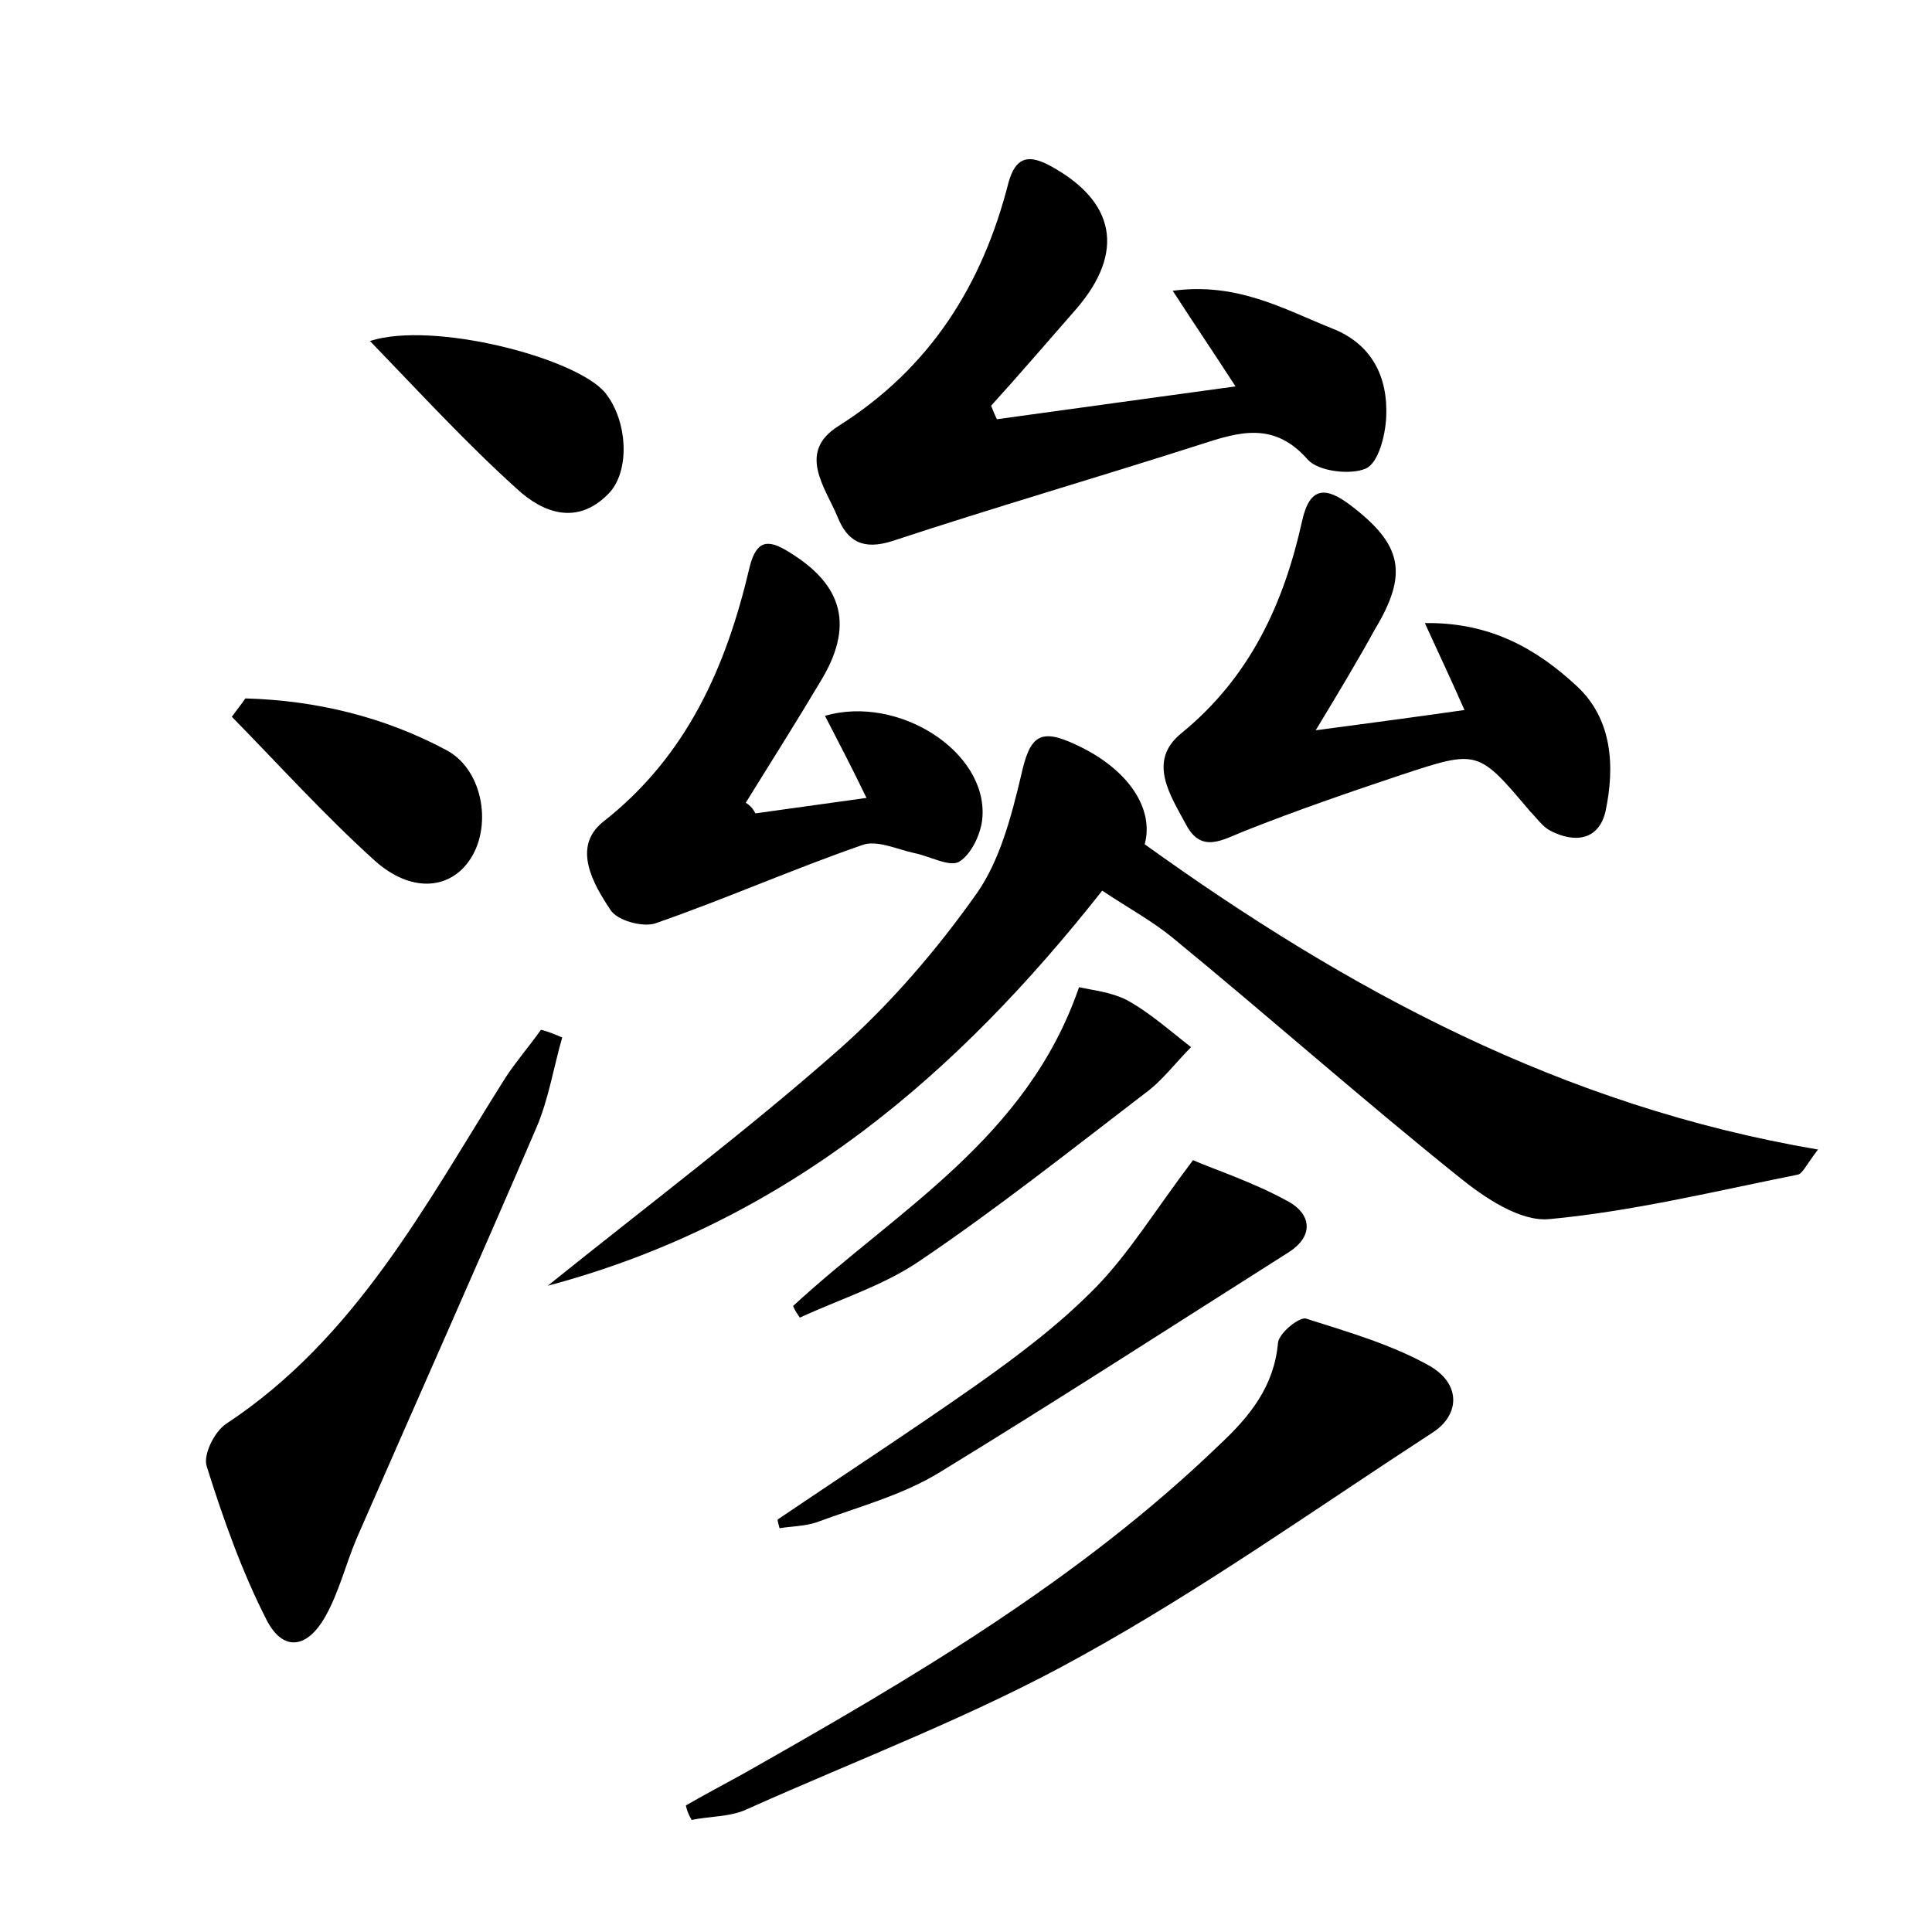 <?xml version="1.0" encoding="utf-8"?>
<!-- Generator: Adobe Illustrator 22.0.0, SVG Export Plug-In . SVG Version: 6.00 Build 0)  -->
<svg version="1.1" id="图层_1" xmlns="http://www.w3.org/2000/svg" xmlns:xlink="http://www.w3.org/1999/xlink" x="0px" y="0px"
	 viewBox="0 0 200 200" style="enable-background:new 0 0 200 200;" xml:space="preserve">
<style type="text/css">
	.st1{fill:#010000;}
	.st4{fill:#fbfafc;}
</style>
<g>
	
	<path d="M56.7,133.1c10.7-8.6,20.8-16.2,30.2-24.5c5.3-4.7,10.1-10.3,14.2-16.1c2.4-3.4,3.6-8,4.6-12.2c0.9-4.1,1.9-5,5.7-3.2
		c5.4,2.5,8.1,6.6,7.1,10.3c21,15.1,43.2,27.1,69.7,31.6c-1.3,1.7-1.6,2.5-2.1,2.6c-8.5,1.7-17.1,3.8-25.7,4.6
		c-3,0.3-6.7-2.2-9.3-4.3c-10.1-8.1-19.8-16.7-29.8-24.9c-2.1-1.7-4.5-3-7.2-4.8C99.2,111.1,81.5,126.5,56.7,133.1z"/>
	<path d="M103.2,43.4c8-1.1,15.9-2.2,24.7-3.4c-2.2-3.4-4.1-6.2-6.5-9.9c6.7-0.9,11.5,1.9,16.5,3.9c4.1,1.6,5.8,5,5.6,9.2
		c-0.1,1.9-0.8,4.7-2.1,5.3c-1.6,0.7-4.9,0.3-6-0.9c-3.5-4-7.1-2.9-11.1-1.6c-10.6,3.4-21.3,6.5-31.9,10c-3.1,1-4.7,0-5.7-2.5
		c-1.3-3.1-4.2-6.7,0.1-9.4c9.5-6,14.9-14.6,17.6-25.2c0.7-2.5,1.9-3,4.2-1.8c6.9,3.7,7.9,9,2.8,14.9c-2.9,3.3-5.8,6.7-8.8,10
		C102.8,42.5,103,43,103.2,43.4z"/>
	<path d="M71,186.9c1.9-1.1,3.8-2.1,5.8-3.2c17.5-9.9,34.9-20.1,49.5-34.2c3.1-2.9,5.6-6,6-10.5c0.1-1,2.2-2.7,2.9-2.5
		c4.4,1.4,8.9,2.7,12.8,4.9c3.3,1.9,3.1,5.1,0.3,6.9c-12,7.8-23.8,16.2-36.3,23.1c-11.1,6.2-23.1,10.7-34.7,15.9
		c-1.7,0.8-3.8,0.7-5.7,1.1C71.3,187.9,71.1,187.4,71,186.9z"/>
	<path d="M136.2,75.6c6-0.8,10.5-1.4,15.4-2.1c-1.4-3.2-2.6-5.7-4.1-9c6.8-0.1,11.6,2.7,15.7,6.5c3.7,3.4,4,8.3,3,13
		c-0.7,3-3.2,3.3-5.7,2c-0.8-0.4-1.4-1.3-2.1-2c-5.4-6.4-5.4-6.4-13.3-3.8c-5.4,1.8-10.9,3.7-16.2,5.8c-2.3,0.9-4.5,2.4-6.1-0.6
		c-1.6-3-4.1-6.6-0.5-9.5c7.1-5.8,10.6-13.4,12.5-22c0.8-3.6,2.5-3.5,5-1.6c5.4,4.1,6,7.1,2.5,12.9
		C140.6,68.3,138.8,71.3,136.2,75.6z"/>
	<path d="M78.2,84.2c3.6-0.5,7.2-1,11.5-1.6c-1.5-3.1-2.9-5.8-4.3-8.5c7.6-2.2,16.8,3.7,16.3,10.5c-0.1,1.6-1.1,3.8-2.4,4.6
		c-1,0.6-3.1-0.6-4.7-0.9c-1.8-0.4-3.9-1.4-5.4-0.8c-7.2,2.5-14.2,5.6-21.4,8.1c-1.3,0.4-3.9-0.3-4.6-1.4c-1.8-2.7-4-6.5-0.8-9.1
		c8.7-6.8,12.8-16.1,15.2-26.4c0.7-2.8,1.9-2.9,4-1.6c5.8,3.5,6.8,7.8,3.3,13.5c-2.5,4.2-5.1,8.3-7.7,12.5
		C77.7,83.4,78,83.8,78.2,84.2z"/>
	<path d="M58.2,107.4c-0.9,3.1-1.4,6.4-2.7,9.4c-6.1,14.2-12.4,28.3-18.6,42.5c-1.1,2.6-1.8,5.5-3.2,8c-1.9,3.4-4.4,3.7-6.1,0.4
		c-2.6-5.1-4.5-10.5-6.2-15.9c-0.4-1.2,0.8-3.6,2-4.4c13.5-8.9,20.7-22.8,28.9-35.8c1.1-1.7,2.5-3.3,3.7-5
		C56.8,106.8,57.5,107.1,58.2,107.4z"/>
	<path d="M80.5,157.3c6.8-4.6,13.7-9.1,20.4-13.8c4.4-3.1,8.8-6.4,12.6-10.3c3.4-3.5,6-7.8,10-13.1c2.3,1,6.3,2.3,9.9,4.3
		c2.2,1.2,2.8,3.5-0.1,5.3c-12,7.6-23.9,15.3-36,22.7c-3.9,2.4-8.5,3.6-12.8,5.2c-1.2,0.4-2.6,0.4-3.8,0.6
		C80.6,157.8,80.5,157.5,80.5,157.3z"/>
	<path d="M82.1,135.2c10.7-9.9,24.2-17.3,29.6-33c1.4,0.3,3.3,0.5,4.9,1.3c2.4,1.3,4.5,3.2,6.7,4.9c-1.6,1.6-3,3.5-4.8,4.8
		c-7.7,5.9-15.4,12-23.4,17.4c-3.7,2.5-8.2,3.9-12.3,5.8C82.6,136.1,82.3,135.7,82.1,135.2z"/>
	<path d="M38.3,35.3c6.5-2.1,21.2,1.7,24.3,5.3c2.4,2.9,2.7,8.3,0.3,10.6c-3.2,3.2-6.7,1.9-9.4-0.6C48.4,46,43.7,40.9,38.3,35.3z"/>
	<path d="M25.4,72.3c7.3,0.2,14.4,1.9,20.9,5.4c3.8,2.1,4.7,8.1,2.2,11.5c-2.1,2.9-6,3.2-9.7-0.1c-5.2-4.7-9.9-9.9-14.8-14.9
		C24.5,73.5,25,72.9,25.4,72.3z"/>
</g>
</svg>
